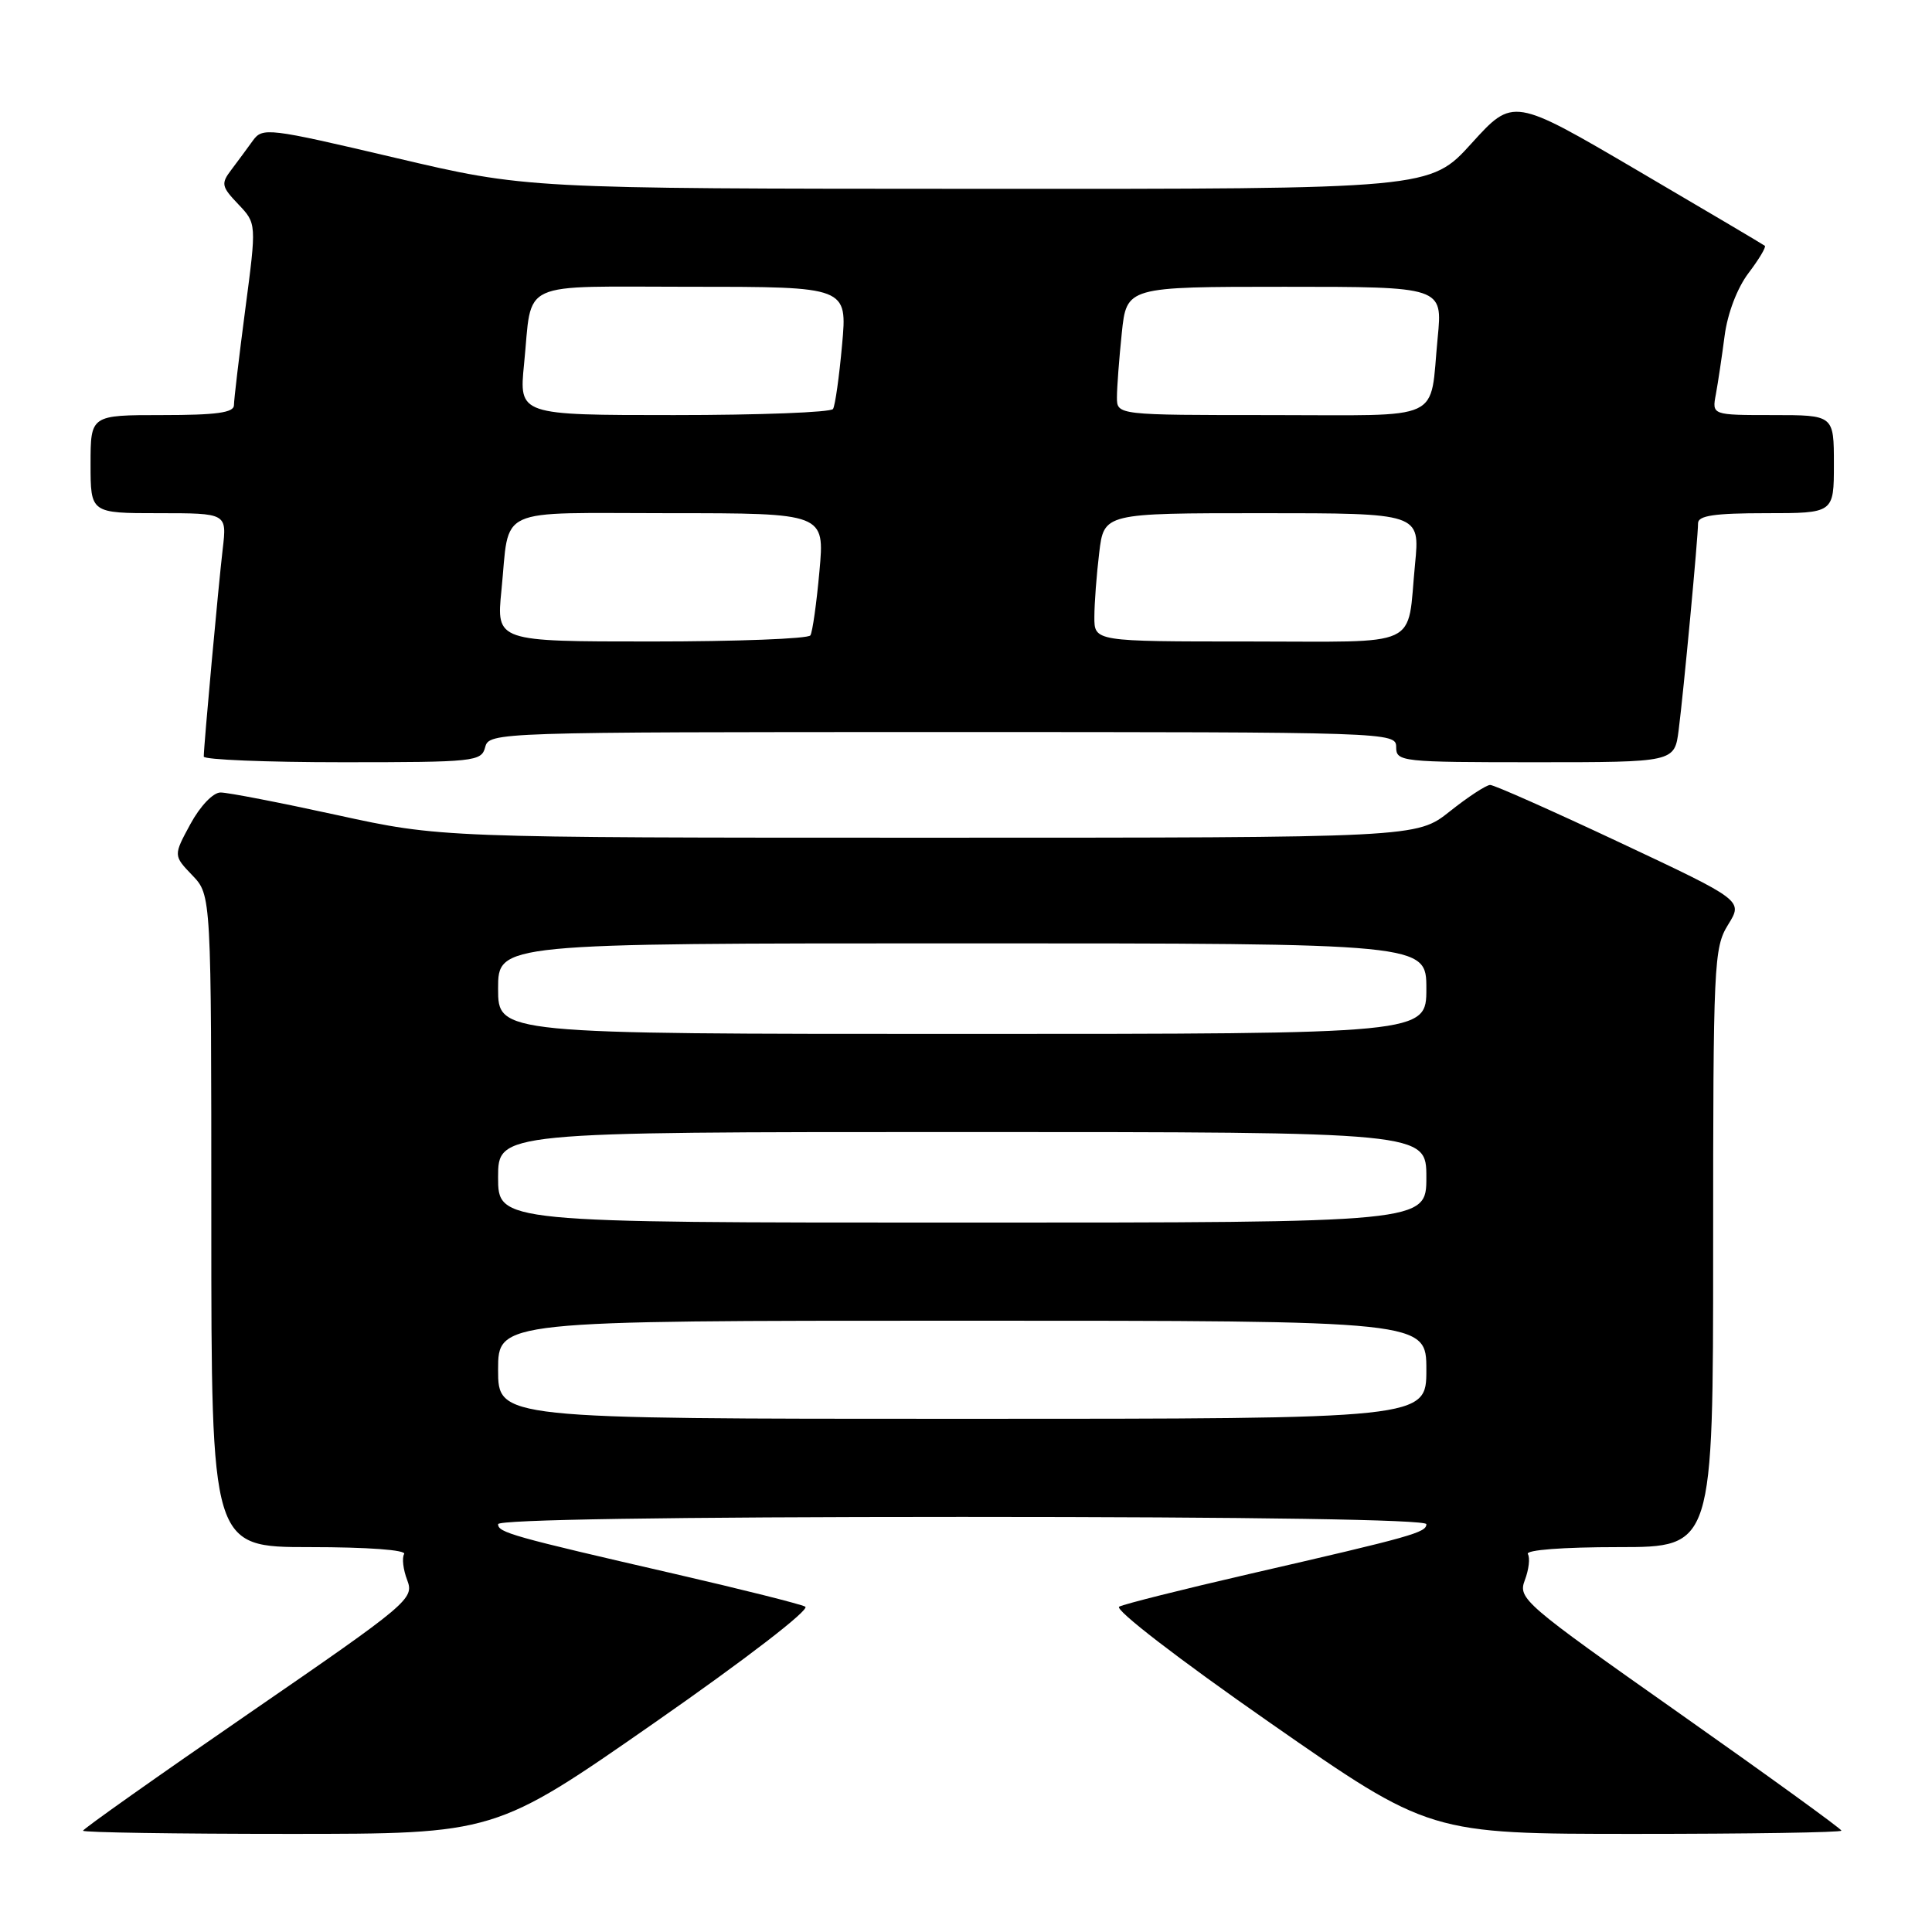 <?xml version="1.0" encoding="UTF-8" standalone="no"?>
<!DOCTYPE svg PUBLIC "-//W3C//DTD SVG 1.1//EN" "http://www.w3.org/Graphics/SVG/1.1/DTD/svg11.dtd" >
<svg xmlns="http://www.w3.org/2000/svg" xmlns:xlink="http://www.w3.org/1999/xlink" version="1.1" viewBox="0 0 256 256">
 <g >
 <path fill="currentColor"
d=" M 86.74 228.26 C 98.86 219.82 107.38 213.25 106.70 212.89 C 106.04 212.54 98.30 210.60 89.50 208.57 C 67.81 203.58 66.00 203.07 66.00 201.96 C 66.00 201.36 88.81 201.00 127.50 201.00 C 166.19 201.00 189.00 201.36 189.00 201.96 C 189.00 203.07 187.19 203.58 165.50 208.57 C 156.70 210.60 148.96 212.54 148.30 212.89 C 147.62 213.25 156.14 219.82 168.26 228.26 C 189.42 243.00 189.42 243.00 216.71 243.00 C 231.72 243.00 244.00 242.81 244.00 242.57 C 244.00 242.34 234.34 235.34 222.54 227.03 C 201.82 212.44 201.12 211.83 202.05 209.37 C 202.58 207.98 202.76 206.42 202.45 205.92 C 202.12 205.38 207.09 205.00 214.44 205.00 C 227.00 205.00 227.00 205.00 227.00 165.37 C 227.00 127.59 227.09 125.59 228.98 122.53 C 230.97 119.32 230.97 119.32 214.68 111.66 C 205.72 107.45 197.97 104.00 197.45 104.01 C 196.93 104.02 194.52 105.59 192.11 107.51 C 187.72 111.00 187.72 111.00 123.05 111.00 C 58.39 111.00 58.39 111.00 44.66 108.00 C 37.11 106.35 30.16 105.00 29.22 105.01 C 28.24 105.01 26.53 106.80 25.23 109.19 C 22.97 113.36 22.97 113.36 25.48 115.98 C 28.00 118.61 28.00 118.61 28.00 161.80 C 28.00 205.00 28.00 205.00 41.06 205.00 C 48.71 205.00 53.88 205.38 53.55 205.92 C 53.24 206.42 53.42 207.98 53.96 209.38 C 54.89 211.85 54.24 212.41 32.96 227.05 C 20.88 235.36 11.00 242.35 11.00 242.58 C 11.00 242.81 23.28 243.00 38.29 243.00 C 65.58 243.00 65.58 243.00 86.74 228.26 Z  M 64.29 99.00 C 64.81 97.03 65.65 97.00 124.91 97.00 C 184.33 97.00 185.00 97.02 185.00 99.00 C 185.00 100.93 185.67 101.00 203.44 101.00 C 221.88 101.00 221.88 101.00 222.43 96.75 C 223.08 91.71 225.00 71.23 225.00 69.33 C 225.00 68.32 227.19 68.00 234.00 68.00 C 243.00 68.00 243.00 68.00 243.00 61.50 C 243.00 55.00 243.00 55.00 234.92 55.00 C 226.84 55.00 226.84 55.00 227.36 52.25 C 227.64 50.74 228.16 47.25 228.52 44.50 C 228.91 41.51 230.19 38.16 231.69 36.18 C 233.07 34.36 234.04 32.74 233.85 32.57 C 233.66 32.41 226.07 27.92 217.00 22.60 C 200.50 12.92 200.50 12.92 195.00 18.98 C 189.50 25.05 189.50 25.05 129.62 25.02 C 69.75 25.00 69.75 25.00 52.29 20.89 C 35.48 16.94 34.79 16.86 33.50 18.64 C 32.76 19.67 31.48 21.40 30.65 22.50 C 29.26 24.33 29.34 24.72 31.57 27.06 C 34.00 29.61 34.00 29.61 32.50 40.99 C 31.68 47.25 31.00 52.96 31.00 53.69 C 31.00 54.68 28.68 55.00 21.50 55.00 C 12.00 55.00 12.00 55.00 12.00 61.50 C 12.00 68.00 12.00 68.00 21.03 68.00 C 30.07 68.00 30.07 68.00 29.51 72.75 C 28.95 77.51 27.00 98.84 27.00 100.25 C 27.00 100.66 35.27 101.00 45.38 101.00 C 62.93 101.00 63.79 100.91 64.29 99.00 Z  M 66.00 181.50 C 66.00 175.00 66.00 175.00 127.50 175.00 C 189.00 175.00 189.00 175.00 189.00 181.50 C 189.00 188.00 189.00 188.00 127.50 188.00 C 66.00 188.00 66.00 188.00 66.00 181.50 Z  M 66.00 156.00 C 66.00 150.00 66.00 150.00 127.50 150.00 C 189.00 150.00 189.00 150.00 189.00 156.00 C 189.00 162.00 189.00 162.00 127.50 162.00 C 66.00 162.00 66.00 162.00 66.00 156.00 Z  M 66.00 131.00 C 66.00 125.00 66.00 125.00 127.50 125.00 C 189.00 125.00 189.00 125.00 189.00 131.00 C 189.00 137.00 189.00 137.00 127.50 137.00 C 66.00 137.00 66.00 137.00 66.00 131.00 Z  M 66.44 78.25 C 67.58 66.93 65.27 68.00 88.71 68.00 C 109.28 68.00 109.28 68.00 108.58 75.69 C 108.20 79.92 107.66 83.75 107.38 84.19 C 107.11 84.64 97.63 85.00 86.32 85.00 C 65.77 85.00 65.77 85.00 66.44 78.25 Z  M 145.01 81.75 C 145.01 79.96 145.30 76.14 145.65 73.25 C 146.28 68.00 146.28 68.00 167.22 68.00 C 188.16 68.00 188.16 68.00 187.50 74.75 C 186.39 86.08 188.71 85.00 165.43 85.00 C 145.00 85.00 145.00 85.00 145.01 81.75 Z  M 69.44 48.25 C 70.58 36.93 68.27 38.00 91.71 38.00 C 112.28 38.00 112.28 38.00 111.58 45.69 C 111.20 49.92 110.66 53.75 110.38 54.19 C 110.11 54.64 100.63 55.00 89.32 55.00 C 68.77 55.00 68.77 55.00 69.44 48.25 Z  M 148.00 52.65 C 148.00 51.35 148.29 47.53 148.64 44.15 C 149.28 38.00 149.28 38.00 170.22 38.00 C 191.16 38.00 191.16 38.00 190.50 44.75 C 189.39 56.08 191.71 55.00 168.43 55.00 C 148.00 55.00 148.00 55.00 148.00 52.65 Z "/>
</g>
</svg>